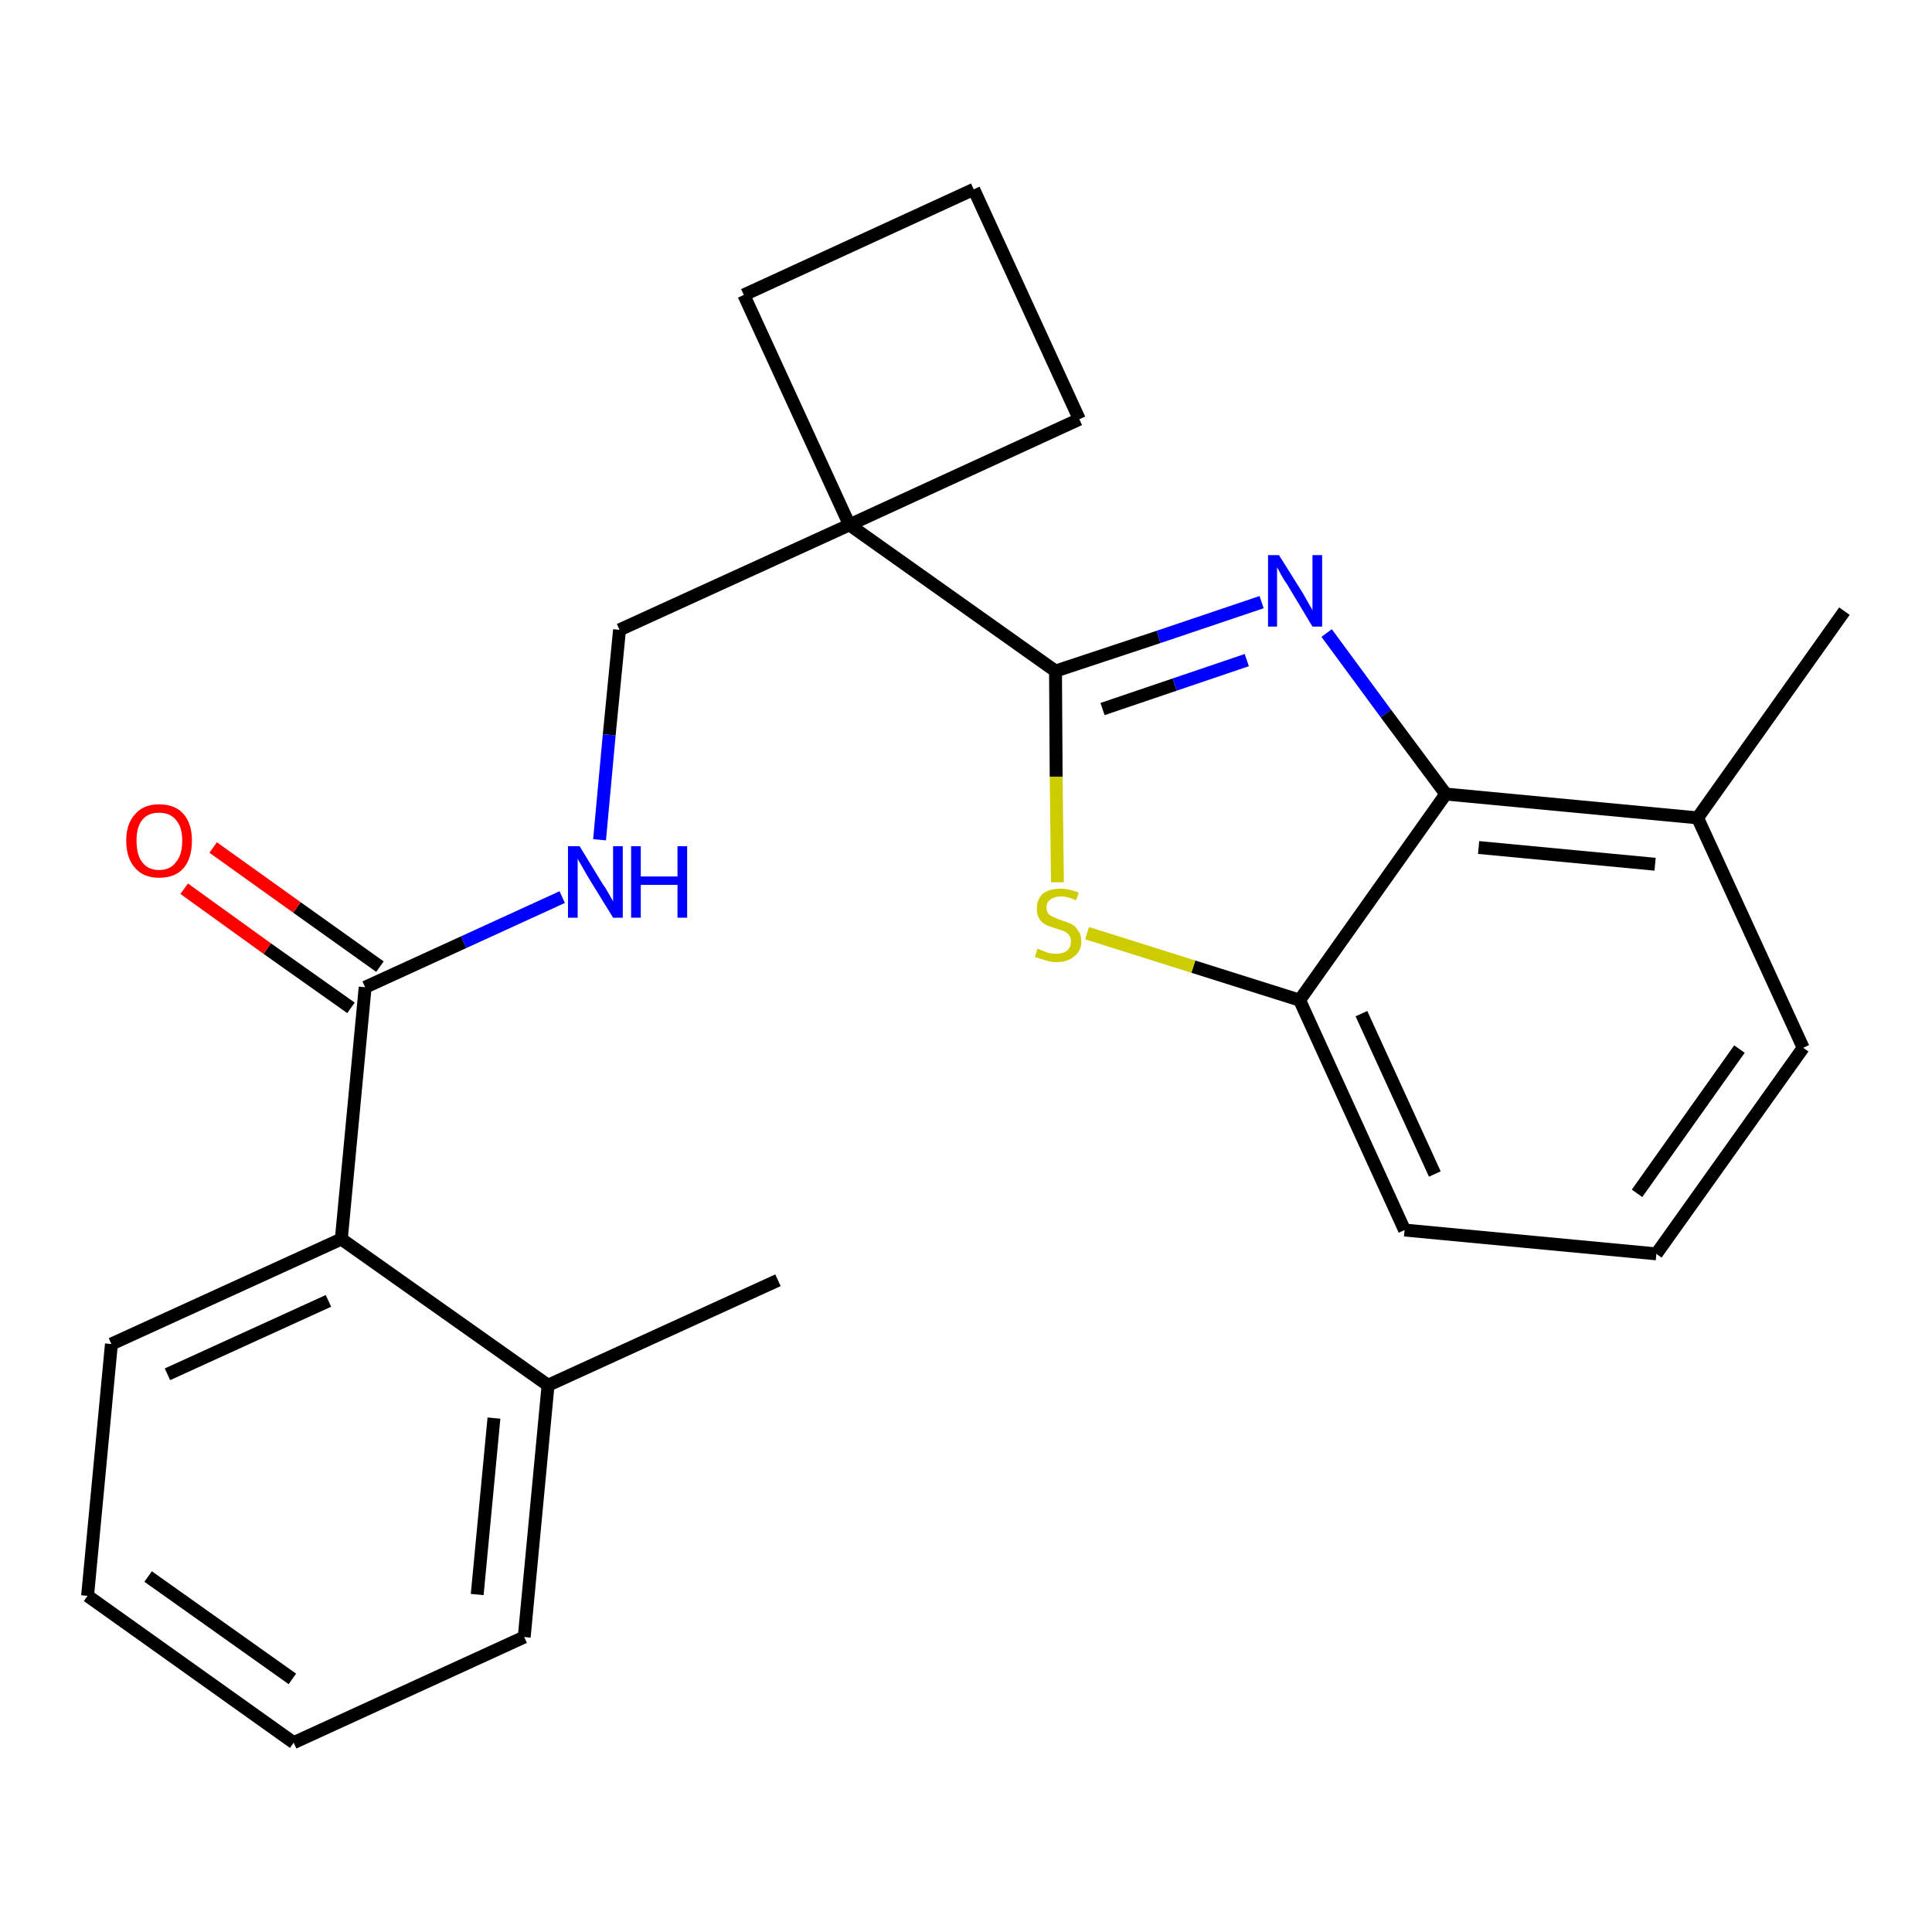 <?xml version='1.0' encoding='iso-8859-1'?>
<svg version='1.1' baseProfile='full'
              xmlns='http://www.w3.org/2000/svg'
                      xmlns:rdkit='http://www.rdkit.org/xml'
                      xmlns:xlink='http://www.w3.org/1999/xlink'
                  xml:space='preserve'
width='300px' height='300px' viewBox='0 0 300 300'>
<!-- END OF HEADER -->
<path class='bond-0 atom-0 atom-1' d='M 120.8,198.8 L 85.1,215.1' style='fill:none;fill-rule:evenodd;stroke:#000000;stroke-width:2.0px;stroke-linecap:butt;stroke-linejoin:miter;stroke-opacity:1' />
<path class='bond-1 atom-1 atom-2' d='M 85.1,215.1 L 81.4,254.2' style='fill:none;fill-rule:evenodd;stroke:#000000;stroke-width:2.0px;stroke-linecap:butt;stroke-linejoin:miter;stroke-opacity:1' />
<path class='bond-1 atom-1 atom-2' d='M 76.7,220.2 L 74.1,247.6' style='fill:none;fill-rule:evenodd;stroke:#000000;stroke-width:2.0px;stroke-linecap:butt;stroke-linejoin:miter;stroke-opacity:1' />
<path class='bond-24 atom-6 atom-1' d='M 53.0,192.4 L 85.1,215.1' style='fill:none;fill-rule:evenodd;stroke:#000000;stroke-width:2.0px;stroke-linecap:butt;stroke-linejoin:miter;stroke-opacity:1' />
<path class='bond-2 atom-2 atom-3' d='M 81.4,254.2 L 45.6,270.6' style='fill:none;fill-rule:evenodd;stroke:#000000;stroke-width:2.0px;stroke-linecap:butt;stroke-linejoin:miter;stroke-opacity:1' />
<path class='bond-3 atom-3 atom-4' d='M 45.6,270.6 L 13.6,247.8' style='fill:none;fill-rule:evenodd;stroke:#000000;stroke-width:2.0px;stroke-linecap:butt;stroke-linejoin:miter;stroke-opacity:1' />
<path class='bond-3 atom-3 atom-4' d='M 45.4,260.7 L 23.0,244.8' style='fill:none;fill-rule:evenodd;stroke:#000000;stroke-width:2.0px;stroke-linecap:butt;stroke-linejoin:miter;stroke-opacity:1' />
<path class='bond-4 atom-4 atom-5' d='M 13.6,247.8 L 17.3,208.7' style='fill:none;fill-rule:evenodd;stroke:#000000;stroke-width:2.0px;stroke-linecap:butt;stroke-linejoin:miter;stroke-opacity:1' />
<path class='bond-5 atom-5 atom-6' d='M 17.3,208.7 L 53.0,192.4' style='fill:none;fill-rule:evenodd;stroke:#000000;stroke-width:2.0px;stroke-linecap:butt;stroke-linejoin:miter;stroke-opacity:1' />
<path class='bond-5 atom-5 atom-6' d='M 26.0,213.4 L 51.0,202.0' style='fill:none;fill-rule:evenodd;stroke:#000000;stroke-width:2.0px;stroke-linecap:butt;stroke-linejoin:miter;stroke-opacity:1' />
<path class='bond-6 atom-6 atom-7' d='M 53.0,192.4 L 56.7,153.3' style='fill:none;fill-rule:evenodd;stroke:#000000;stroke-width:2.0px;stroke-linecap:butt;stroke-linejoin:miter;stroke-opacity:1' />
<path class='bond-7 atom-7 atom-8' d='M 59.0,150.1 L 46.1,140.9' style='fill:none;fill-rule:evenodd;stroke:#000000;stroke-width:2.0px;stroke-linecap:butt;stroke-linejoin:miter;stroke-opacity:1' />
<path class='bond-7 atom-7 atom-8' d='M 46.1,140.9 L 33.1,131.6' style='fill:none;fill-rule:evenodd;stroke:#FF0000;stroke-width:2.0px;stroke-linecap:butt;stroke-linejoin:miter;stroke-opacity:1' />
<path class='bond-7 atom-7 atom-8' d='M 54.5,156.5 L 41.5,147.3' style='fill:none;fill-rule:evenodd;stroke:#000000;stroke-width:2.0px;stroke-linecap:butt;stroke-linejoin:miter;stroke-opacity:1' />
<path class='bond-7 atom-7 atom-8' d='M 41.5,147.3 L 28.6,138.0' style='fill:none;fill-rule:evenodd;stroke:#FF0000;stroke-width:2.0px;stroke-linecap:butt;stroke-linejoin:miter;stroke-opacity:1' />
<path class='bond-8 atom-7 atom-9' d='M 56.7,153.3 L 72.0,146.3' style='fill:none;fill-rule:evenodd;stroke:#000000;stroke-width:2.0px;stroke-linecap:butt;stroke-linejoin:miter;stroke-opacity:1' />
<path class='bond-8 atom-7 atom-9' d='M 72.0,146.3 L 87.3,139.3' style='fill:none;fill-rule:evenodd;stroke:#0000FF;stroke-width:2.0px;stroke-linecap:butt;stroke-linejoin:miter;stroke-opacity:1' />
<path class='bond-9 atom-9 atom-10' d='M 93.1,130.4 L 94.6,114.1' style='fill:none;fill-rule:evenodd;stroke:#0000FF;stroke-width:2.0px;stroke-linecap:butt;stroke-linejoin:miter;stroke-opacity:1' />
<path class='bond-9 atom-9 atom-10' d='M 94.6,114.1 L 96.2,97.8' style='fill:none;fill-rule:evenodd;stroke:#000000;stroke-width:2.0px;stroke-linecap:butt;stroke-linejoin:miter;stroke-opacity:1' />
<path class='bond-10 atom-10 atom-11' d='M 96.2,97.8 L 131.9,81.5' style='fill:none;fill-rule:evenodd;stroke:#000000;stroke-width:2.0px;stroke-linecap:butt;stroke-linejoin:miter;stroke-opacity:1' />
<path class='bond-11 atom-11 atom-12' d='M 131.9,81.5 L 163.9,104.2' style='fill:none;fill-rule:evenodd;stroke:#000000;stroke-width:2.0px;stroke-linecap:butt;stroke-linejoin:miter;stroke-opacity:1' />
<path class='bond-21 atom-11 atom-22' d='M 131.9,81.5 L 115.5,45.8' style='fill:none;fill-rule:evenodd;stroke:#000000;stroke-width:2.0px;stroke-linecap:butt;stroke-linejoin:miter;stroke-opacity:1' />
<path class='bond-25 atom-24 atom-11' d='M 167.6,65.1 L 131.9,81.5' style='fill:none;fill-rule:evenodd;stroke:#000000;stroke-width:2.0px;stroke-linecap:butt;stroke-linejoin:miter;stroke-opacity:1' />
<path class='bond-12 atom-12 atom-13' d='M 163.9,104.2 L 179.9,98.9' style='fill:none;fill-rule:evenodd;stroke:#000000;stroke-width:2.0px;stroke-linecap:butt;stroke-linejoin:miter;stroke-opacity:1' />
<path class='bond-12 atom-12 atom-13' d='M 179.9,98.9 L 195.9,93.5' style='fill:none;fill-rule:evenodd;stroke:#0000FF;stroke-width:2.0px;stroke-linecap:butt;stroke-linejoin:miter;stroke-opacity:1' />
<path class='bond-12 atom-12 atom-13' d='M 171.2,110.1 L 182.4,106.3' style='fill:none;fill-rule:evenodd;stroke:#000000;stroke-width:2.0px;stroke-linecap:butt;stroke-linejoin:miter;stroke-opacity:1' />
<path class='bond-12 atom-12 atom-13' d='M 182.4,106.3 L 193.6,102.5' style='fill:none;fill-rule:evenodd;stroke:#0000FF;stroke-width:2.0px;stroke-linecap:butt;stroke-linejoin:miter;stroke-opacity:1' />
<path class='bond-26 atom-21 atom-12' d='M 164.2,137.0 L 164.0,120.6' style='fill:none;fill-rule:evenodd;stroke:#CCCC00;stroke-width:2.0px;stroke-linecap:butt;stroke-linejoin:miter;stroke-opacity:1' />
<path class='bond-26 atom-21 atom-12' d='M 164.0,120.6 L 163.9,104.2' style='fill:none;fill-rule:evenodd;stroke:#000000;stroke-width:2.0px;stroke-linecap:butt;stroke-linejoin:miter;stroke-opacity:1' />
<path class='bond-13 atom-13 atom-14' d='M 206.0,98.3 L 215.2,110.8' style='fill:none;fill-rule:evenodd;stroke:#0000FF;stroke-width:2.0px;stroke-linecap:butt;stroke-linejoin:miter;stroke-opacity:1' />
<path class='bond-13 atom-13 atom-14' d='M 215.2,110.8 L 224.5,123.3' style='fill:none;fill-rule:evenodd;stroke:#000000;stroke-width:2.0px;stroke-linecap:butt;stroke-linejoin:miter;stroke-opacity:1' />
<path class='bond-14 atom-14 atom-15' d='M 224.5,123.3 L 263.6,127.0' style='fill:none;fill-rule:evenodd;stroke:#000000;stroke-width:2.0px;stroke-linecap:butt;stroke-linejoin:miter;stroke-opacity:1' />
<path class='bond-14 atom-14 atom-15' d='M 229.6,131.6 L 257.0,134.2' style='fill:none;fill-rule:evenodd;stroke:#000000;stroke-width:2.0px;stroke-linecap:butt;stroke-linejoin:miter;stroke-opacity:1' />
<path class='bond-27 atom-20 atom-14' d='M 201.8,155.3 L 224.5,123.3' style='fill:none;fill-rule:evenodd;stroke:#000000;stroke-width:2.0px;stroke-linecap:butt;stroke-linejoin:miter;stroke-opacity:1' />
<path class='bond-15 atom-15 atom-16' d='M 263.6,127.0 L 286.4,94.9' style='fill:none;fill-rule:evenodd;stroke:#000000;stroke-width:2.0px;stroke-linecap:butt;stroke-linejoin:miter;stroke-opacity:1' />
<path class='bond-16 atom-15 atom-17' d='M 263.6,127.0 L 280.0,162.7' style='fill:none;fill-rule:evenodd;stroke:#000000;stroke-width:2.0px;stroke-linecap:butt;stroke-linejoin:miter;stroke-opacity:1' />
<path class='bond-17 atom-17 atom-18' d='M 280.0,162.7 L 257.2,194.7' style='fill:none;fill-rule:evenodd;stroke:#000000;stroke-width:2.0px;stroke-linecap:butt;stroke-linejoin:miter;stroke-opacity:1' />
<path class='bond-17 atom-17 atom-18' d='M 270.1,162.9 L 254.2,185.3' style='fill:none;fill-rule:evenodd;stroke:#000000;stroke-width:2.0px;stroke-linecap:butt;stroke-linejoin:miter;stroke-opacity:1' />
<path class='bond-18 atom-18 atom-19' d='M 257.2,194.7 L 218.1,191.0' style='fill:none;fill-rule:evenodd;stroke:#000000;stroke-width:2.0px;stroke-linecap:butt;stroke-linejoin:miter;stroke-opacity:1' />
<path class='bond-19 atom-19 atom-20' d='M 218.1,191.0 L 201.8,155.3' style='fill:none;fill-rule:evenodd;stroke:#000000;stroke-width:2.0px;stroke-linecap:butt;stroke-linejoin:miter;stroke-opacity:1' />
<path class='bond-19 atom-19 atom-20' d='M 222.8,182.3 L 211.4,157.4' style='fill:none;fill-rule:evenodd;stroke:#000000;stroke-width:2.0px;stroke-linecap:butt;stroke-linejoin:miter;stroke-opacity:1' />
<path class='bond-20 atom-20 atom-21' d='M 201.8,155.3 L 185.3,150.1' style='fill:none;fill-rule:evenodd;stroke:#000000;stroke-width:2.0px;stroke-linecap:butt;stroke-linejoin:miter;stroke-opacity:1' />
<path class='bond-20 atom-20 atom-21' d='M 185.3,150.1 L 168.8,144.9' style='fill:none;fill-rule:evenodd;stroke:#CCCC00;stroke-width:2.0px;stroke-linecap:butt;stroke-linejoin:miter;stroke-opacity:1' />
<path class='bond-22 atom-22 atom-23' d='M 115.5,45.8 L 151.2,29.4' style='fill:none;fill-rule:evenodd;stroke:#000000;stroke-width:2.0px;stroke-linecap:butt;stroke-linejoin:miter;stroke-opacity:1' />
<path class='bond-23 atom-23 atom-24' d='M 151.2,29.4 L 167.6,65.1' style='fill:none;fill-rule:evenodd;stroke:#000000;stroke-width:2.0px;stroke-linecap:butt;stroke-linejoin:miter;stroke-opacity:1' />
<path  class='atom-8' d='M 19.6 130.5
Q 19.6 127.9, 21.0 126.4
Q 22.3 124.9, 24.7 124.9
Q 27.2 124.9, 28.5 126.4
Q 29.8 127.9, 29.8 130.5
Q 29.8 133.3, 28.5 134.8
Q 27.2 136.3, 24.7 136.3
Q 22.3 136.3, 21.0 134.8
Q 19.6 133.3, 19.6 130.5
M 24.7 135.1
Q 26.4 135.1, 27.3 133.9
Q 28.3 132.8, 28.3 130.5
Q 28.3 128.4, 27.3 127.3
Q 26.4 126.2, 24.7 126.2
Q 23.0 126.2, 22.1 127.3
Q 21.2 128.4, 21.2 130.5
Q 21.2 132.8, 22.1 133.9
Q 23.0 135.1, 24.7 135.1
' fill='#FF0000'/>
<path  class='atom-9' d='M 90.0 131.4
L 93.6 137.3
Q 94.0 137.8, 94.6 138.9
Q 95.2 139.9, 95.2 140.0
L 95.2 131.4
L 96.7 131.4
L 96.7 142.5
L 95.2 142.5
L 91.2 136.0
Q 90.8 135.3, 90.3 134.4
Q 89.8 133.6, 89.7 133.3
L 89.7 142.5
L 88.2 142.5
L 88.2 131.4
L 90.0 131.4
' fill='#0000FF'/>
<path  class='atom-9' d='M 98.0 131.4
L 99.5 131.4
L 99.5 136.1
L 105.2 136.1
L 105.2 131.4
L 106.7 131.4
L 106.7 142.5
L 105.2 142.5
L 105.2 137.4
L 99.5 137.4
L 99.5 142.5
L 98.0 142.5
L 98.0 131.4
' fill='#0000FF'/>
<path  class='atom-13' d='M 198.6 86.2
L 202.3 92.1
Q 202.6 92.6, 203.2 93.7
Q 203.8 94.7, 203.8 94.8
L 203.8 86.2
L 205.3 86.2
L 205.3 97.3
L 203.8 97.3
L 199.9 90.8
Q 199.4 90.1, 198.9 89.2
Q 198.5 88.4, 198.3 88.1
L 198.3 97.3
L 196.9 97.3
L 196.9 86.2
L 198.6 86.2
' fill='#0000FF'/>
<path  class='atom-21' d='M 161.1 147.3
Q 161.3 147.4, 161.8 147.6
Q 162.3 147.8, 162.9 148.0
Q 163.5 148.1, 164.0 148.1
Q 165.1 148.1, 165.7 147.6
Q 166.3 147.1, 166.3 146.2
Q 166.3 145.6, 166.0 145.2
Q 165.7 144.8, 165.2 144.6
Q 164.7 144.4, 164.0 144.2
Q 163.0 143.9, 162.4 143.6
Q 161.8 143.3, 161.4 142.7
Q 161.0 142.1, 161.0 141.1
Q 161.0 139.7, 161.9 138.8
Q 162.9 138.0, 164.7 138.0
Q 166.0 138.0, 167.5 138.6
L 167.1 139.8
Q 165.8 139.2, 164.8 139.2
Q 163.7 139.2, 163.1 139.7
Q 162.5 140.1, 162.5 140.9
Q 162.5 141.5, 162.8 141.9
Q 163.1 142.2, 163.6 142.4
Q 164.0 142.6, 164.8 142.9
Q 165.8 143.2, 166.4 143.5
Q 167.0 143.8, 167.4 144.5
Q 167.9 145.1, 167.9 146.2
Q 167.9 147.7, 166.8 148.5
Q 165.8 149.4, 164.1 149.4
Q 163.1 149.4, 162.3 149.1
Q 161.6 148.9, 160.7 148.6
L 161.1 147.3
' fill='#CCCC00'/>
</svg>

